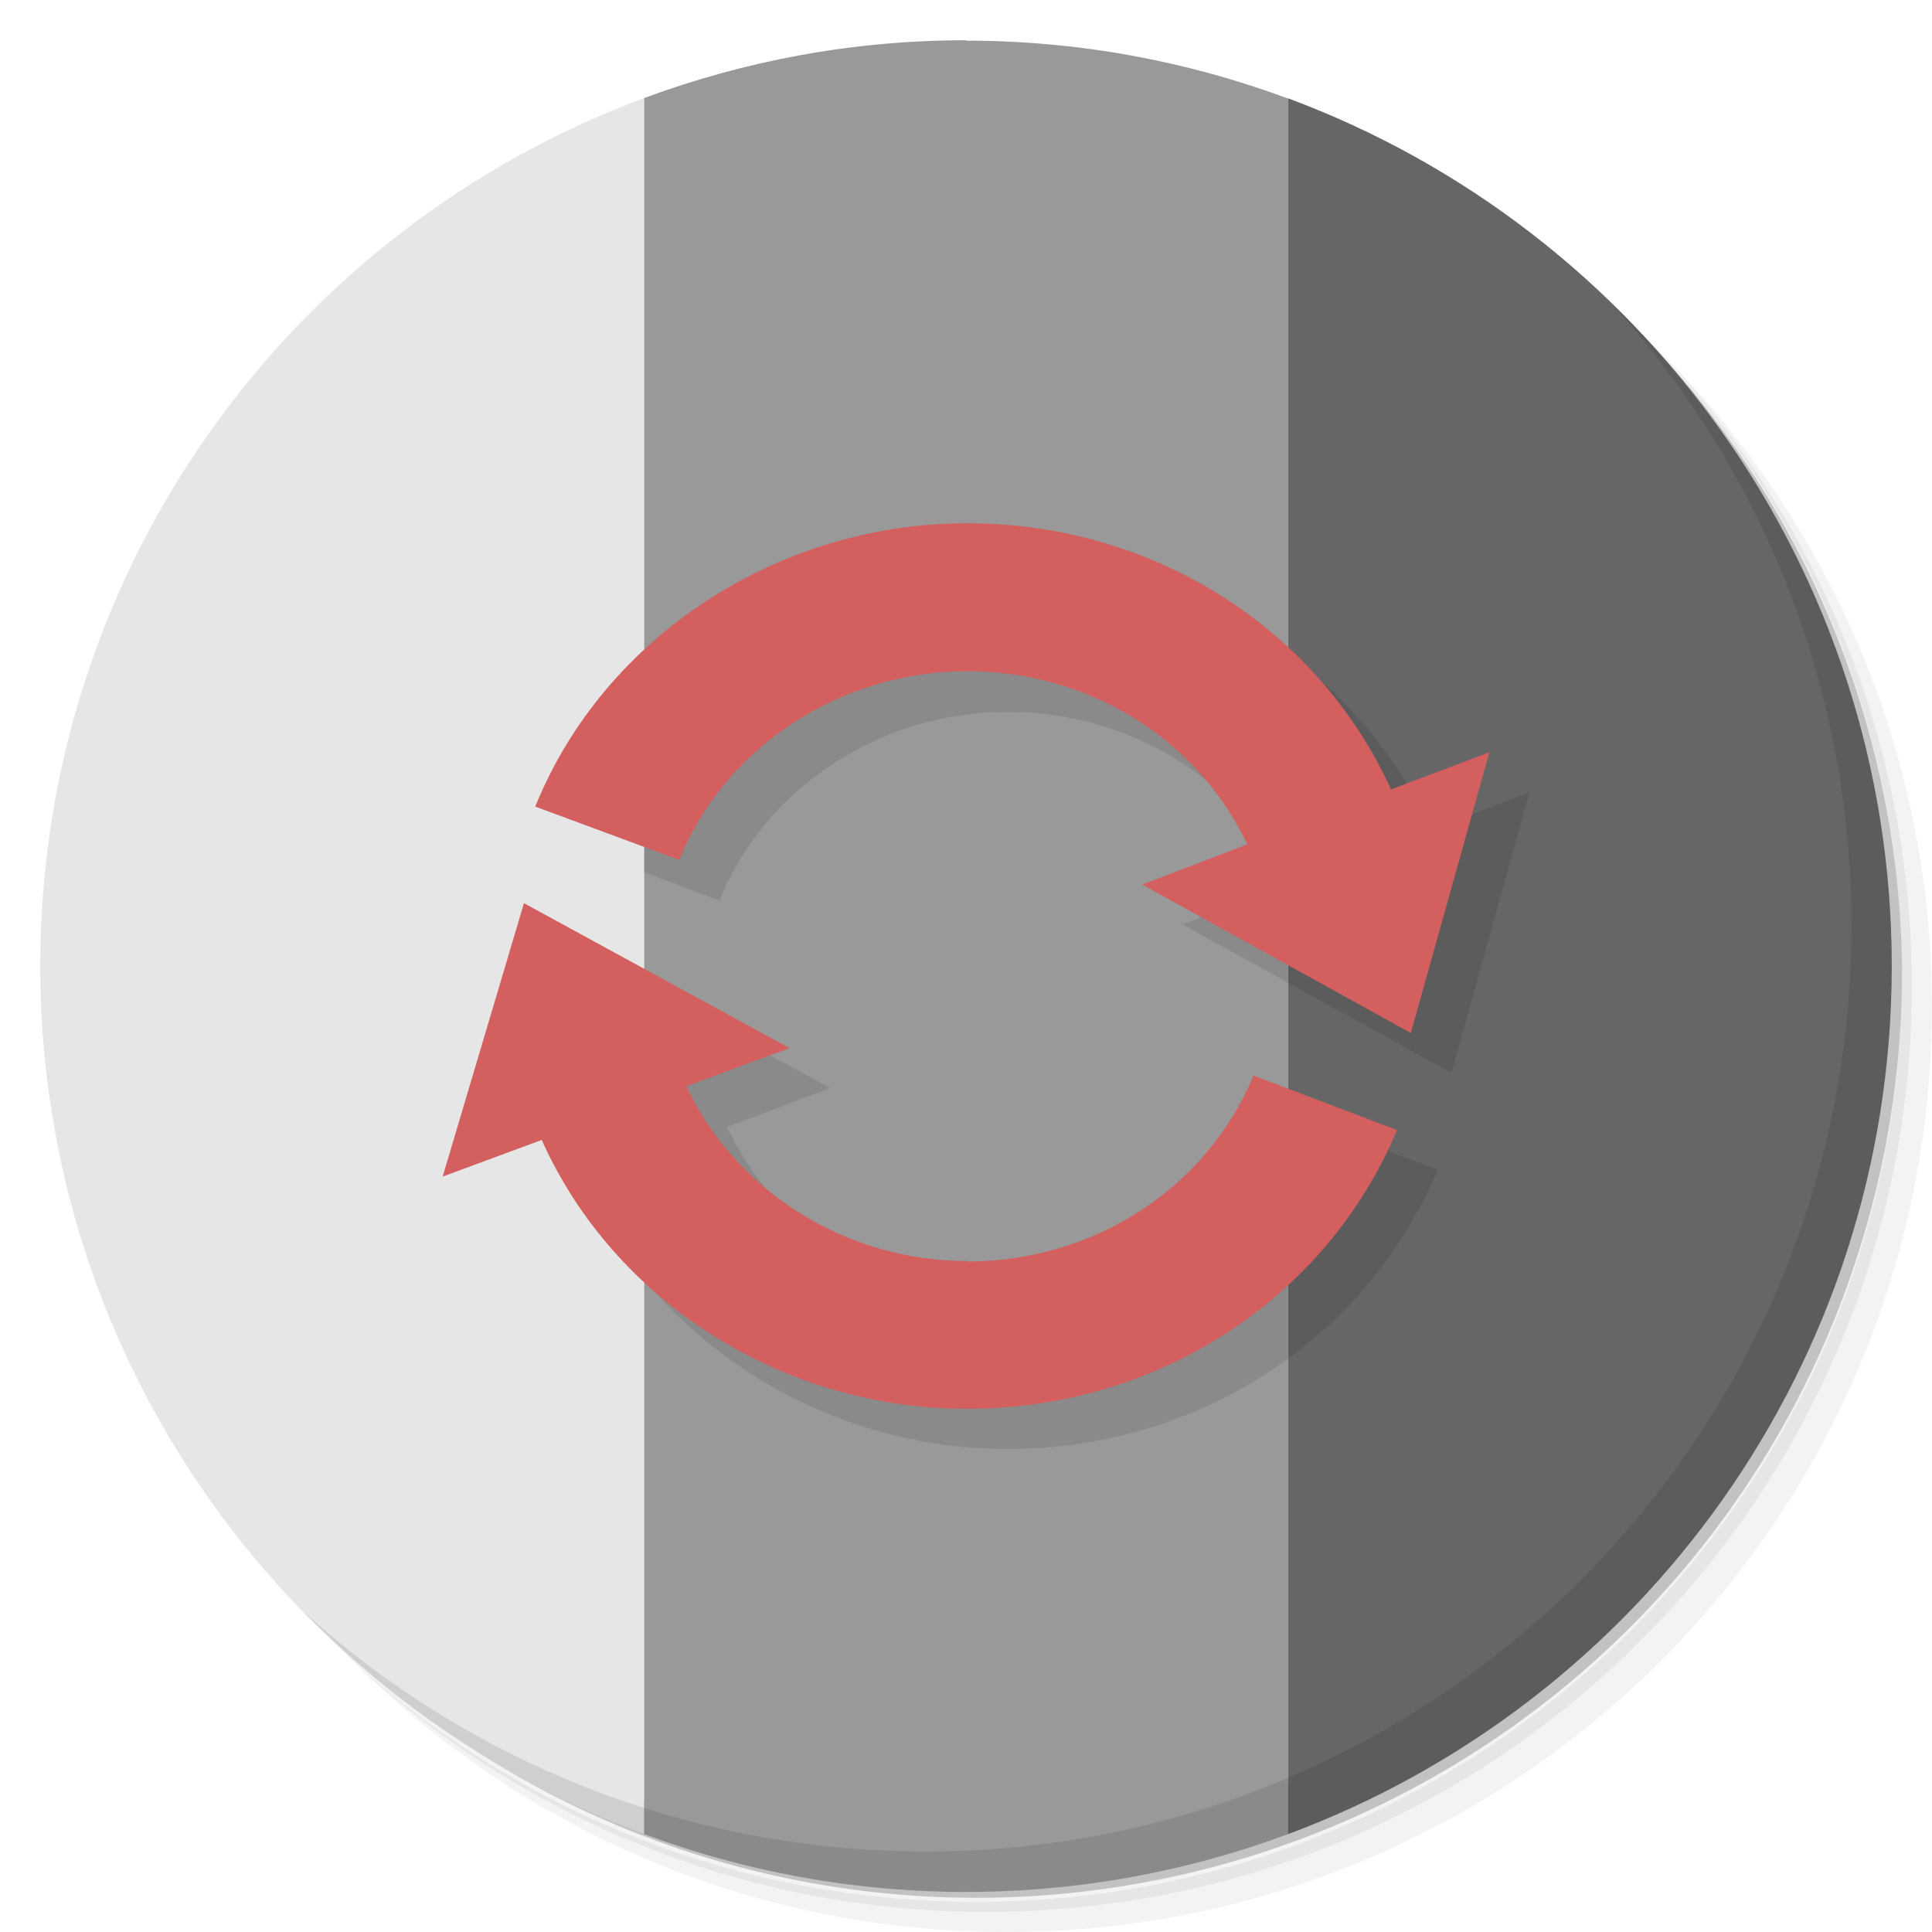 <?xml version="1.0" encoding="UTF-8" standalone="no"?>
<svg
   xmlns:dc="http://purl.org/dc/elements/1.1/"
   xmlns:cc="http://creativecommons.org/ns#"
   xmlns:rdf="http://www.w3.org/1999/02/22-rdf-syntax-ns#"
   xmlns:svg="http://www.w3.org/2000/svg"
   xmlns="http://www.w3.org/2000/svg"
   xmlns:sodipodi="http://sodipodi.sourceforge.net/DTD/sodipodi-0.dtd"
   xmlns:inkscape="http://www.inkscape.org/namespaces/inkscape"
   viewBox="0 0 48 48"
   id="svg2"
   version="1.1"
   inkscape:version="0.91 r13725"
   sodipodi:docname="arista.svg">
  <defs
     id="defs30" />
  <sodipodi:namedview
     pagecolor="#ffffff"
     bordercolor="#666666"
     borderopacity="1"
     objecttolerance="10"
     gridtolerance="10"
     guidetolerance="10"
     inkscape:pageopacity="0"
     inkscape:pageshadow="2"
     inkscape:window-width="789"
     inkscape:window-height="480"
     id="namedview28"
     showgrid="false"
     inkscape:zoom="4.9166667"
     inkscape:cx="24"
     inkscape:cy="24"
     inkscape:window-x="57"
     inkscape:window-y="31"
     inkscape:window-maximized="0"
     inkscape:current-layer="svg2" />
  <g
     id="g4">
    <path
       d="m 36.31 5 c 5.859 4.062 9.688 10.831 9.688 18.5 c 0 12.426 -10.07 22.5 -22.5 22.5 c -7.669 0 -14.438 -3.828 -18.5 -9.688 c 1.037 1.822 2.306 3.499 3.781 4.969 c 4.085 3.712 9.514 5.969 15.469 5.969 c 12.703 0 23 -10.298 23 -23 c 0 -5.954 -2.256 -11.384 -5.969 -15.469 c -1.469 -1.475 -3.147 -2.744 -4.969 -3.781 z m 4.969 3.781 c 3.854 4.113 6.219 9.637 6.219 15.719 c 0 12.703 -10.297 23 -23 23 c -6.081 0 -11.606 -2.364 -15.719 -6.219 c 4.16 4.144 9.883 6.719 16.219 6.719 c 12.703 0 23 -10.298 23 -23 c 0 -6.335 -2.575 -12.06 -6.719 -16.219 z"
       style="opacity:0.05"
       id="path6" />
    <path
       d="m 41.28 8.781 c 3.712 4.085 5.969 9.514 5.969 15.469 c 0 12.703 -10.297 23 -23 23 c -5.954 0 -11.384 -2.256 -15.469 -5.969 c 4.113 3.854 9.637 6.219 15.719 6.219 c 12.703 0 23 -10.298 23 -23 c 0 -6.081 -2.364 -11.606 -6.219 -15.719 z"
       style="opacity:0.1"
       id="path8" />
    <path
       d="m 31.25 2.375 c 8.615 3.154 14.75 11.417 14.75 21.13 c 0 12.426 -10.07 22.5 -22.5 22.5 c -9.708 0 -17.971 -6.135 -21.12 -14.75 a 23 23 0 0 0 44.875 -7 a 23 23 0 0 0 -16 -21.875 z"
       style="opacity:0.2"
       id="path10" />
  </g>
  <path
     d="m 24 1 c -2.814 0 -5.508 0.513 -8 1.438 l 0 43.13 c 2.492 0.925 5.186 1.438 8 1.438 c 2.813 0 5.508 -0.512 8 -1.438 l 0 -43.12 c -2.492 -0.925 -5.187 -1.438 -8 -1.438 z"
     style="fill:#999999;fill-opacity:1;stroke:none;fill-rule:evenodd"
     id="path12" />
  <path
     d="m 32 2.438 l 0 43.13 c 8.757 -3.251 15 -11.677 15 -21.563 c 0 -9.889 -6.243 -18.312 -15 -21.563 z"
     style="fill:#666666;fill-opacity:1;stroke:none;fill-rule:nonzero"
     id="path14" />
  <path
     d="m 25.03 14 c -4.715 0 -9.02 2.823 -10.719 7.03 l 3.563 1.344 c 1.133 -2.809 4.01 -4.688 7.156 -4.688 3.035 0 5.727 1.66 6.969 4.281 l -2.625 1 6.688 3.688 l 1.938 -6.969 -2.438 0.938 c -1.828 -4.02 -5.922 -6.625 -10.531 -6.625 z m -11 9.438 l -2.031 6.781 2.469 -0.906 c 1.793 4.01 5.98 6.688 10.563 6.688 4.734 0 8.922 -2.73 10.688 -6.938 l -3.563 -1.344 c -1.168 2.809 -3.969 4.625 -7.125 4.625 -3.01 0 -5.742 -1.727 -6.969 -4.344 l 2.563 -0.969 -6.594 -3.594 z"
     style="fill:#000;opacity:0.1;fill-opacity:1;stroke:none;fill-rule:nonzero"
     id="path16" />
  <path
     d="m 16 2.438 c -8.758 3.25 -15 11.674 -15 21.563 c 0 9.886 6.242 18.311 15 21.563 l 0 -43.12 z"
     style="fill:#e6e6e6;fill-opacity:1;stroke:none;fill-rule:evenodd"
     id="path18" />
  <path
     d="M 34.559,19.613 C 32.731,15.593 28.637,13 24.028,13 c -4.715,0 -9.03,2.832 -10.73,7.04 l 3.578,1.324 c 1.133,-2.809 4.01,-4.688 7.152,-4.688 3.035,0 5.719,1.68 6.961,4.301 l -2.609,1 6.672,3.688 1.953,-6.977 m -2.445,0.93"
     style="fill:#d35f5f;fill-opacity:1;stroke:none;fill-rule:nonzero"
     id="path20" />
  <path
     d="m 24.03 31.33 c -3.01 0 -5.75 -1.727 -6.977 -4.344 l 2.563 -0.945 -6.598 -3.602 -2.02 6.793 2.461 -0.91 c 1.793 4.01 5.98 6.68 10.562 6.68 4.734 0 8.922 -2.719 10.688 -6.926 l -3.566 -1.355 c -1.168 2.809 -3.965 4.621 -7.121 4.621 m 0 -0.004"
     style="fill:#d35f5f;fill-opacity:1;stroke:none;fill-rule:nonzero"
     id="path22" />
  <g
     id="g24">
    <path
       d="m 40.03 7.531 c 3.712 4.084 5.969 9.514 5.969 15.469 0 12.703 -10.297 23 -23 23 c -5.954 0 -11.384 -2.256 -15.469 -5.969 4.178 4.291 10.01 6.969 16.469 6.969 c 12.703 0 23 -10.298 23 -23 0 -6.462 -2.677 -12.291 -6.969 -16.469 z"
       style="opacity:0.1"
       id="path26" />
  </g>
</svg>
